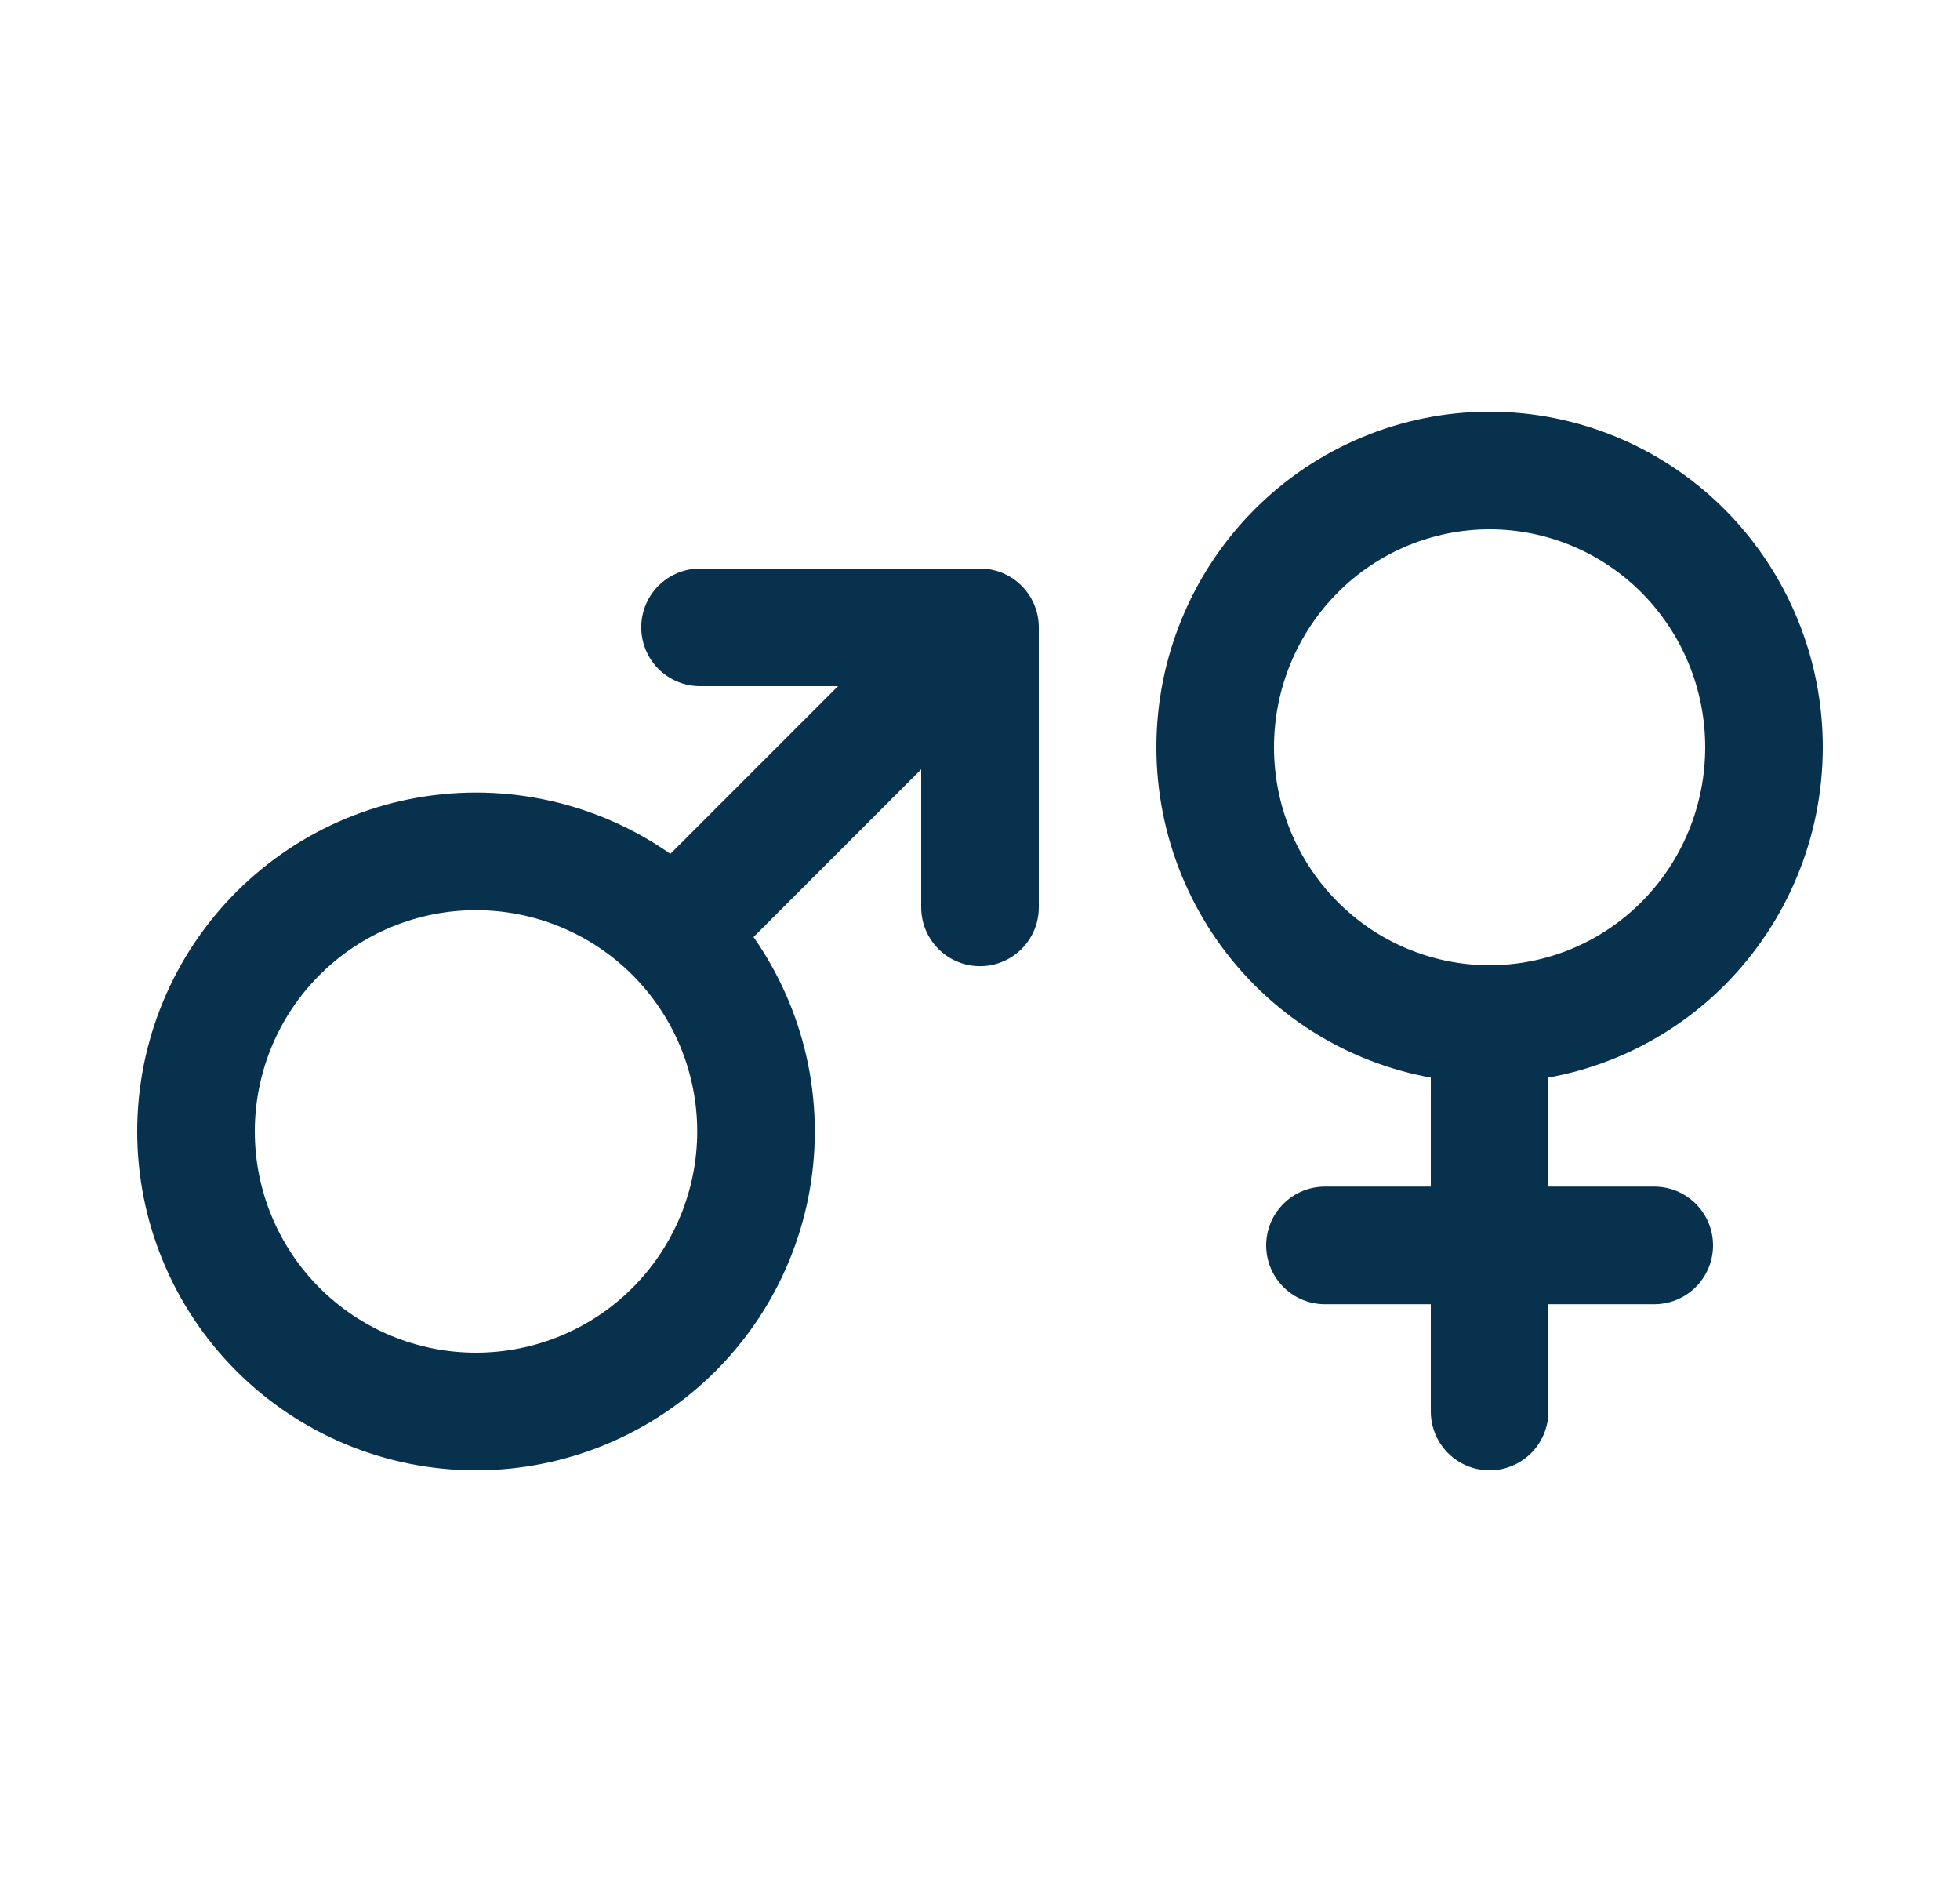 <svg width="25" height="24" viewBox="0 0 25 24" fill="none" xmlns="http://www.w3.org/2000/svg">
<g clip-path="url(#clip0_235_3666)">
<path d="M12.5 8L8.643 11.857M12.5 8H8.929M12.5 8V11.571M19 13.059C18.072 13.059 17.181 12.687 16.525 12.025C15.869 11.363 15.5 10.466 15.5 9.529C15.5 8.593 15.869 7.696 16.525 7.034C17.181 6.372 18.072 6 19 6C19.928 6 20.819 6.372 21.475 7.034C22.131 7.696 22.5 8.593 22.5 9.529C22.5 10.466 22.131 11.363 21.475 12.025C20.819 12.687 19.928 13.059 19 13.059ZM19 13.059V18M16.9 15.882H21.1M2.5 14.429C2.5 15.376 2.876 16.284 3.546 16.954C4.216 17.624 5.124 18 6.071 18C7.019 18 7.927 17.624 8.597 16.954C9.267 16.284 9.643 15.376 9.643 14.429C9.643 13.481 9.267 12.573 8.597 11.903C7.927 11.233 7.019 10.857 6.071 10.857C5.124 10.857 4.216 11.233 3.546 11.903C2.876 12.573 2.5 13.481 2.5 14.429Z" stroke="#08314E" stroke-width="1.5" stroke-linecap="round" stroke-linejoin="round"/>
</g>
<defs>
<clipPath id="clip0_235_3666">
<rect width="24" height="24" fill="white" transform="translate(0.5)"/>
</clipPath>
</defs>
</svg>
